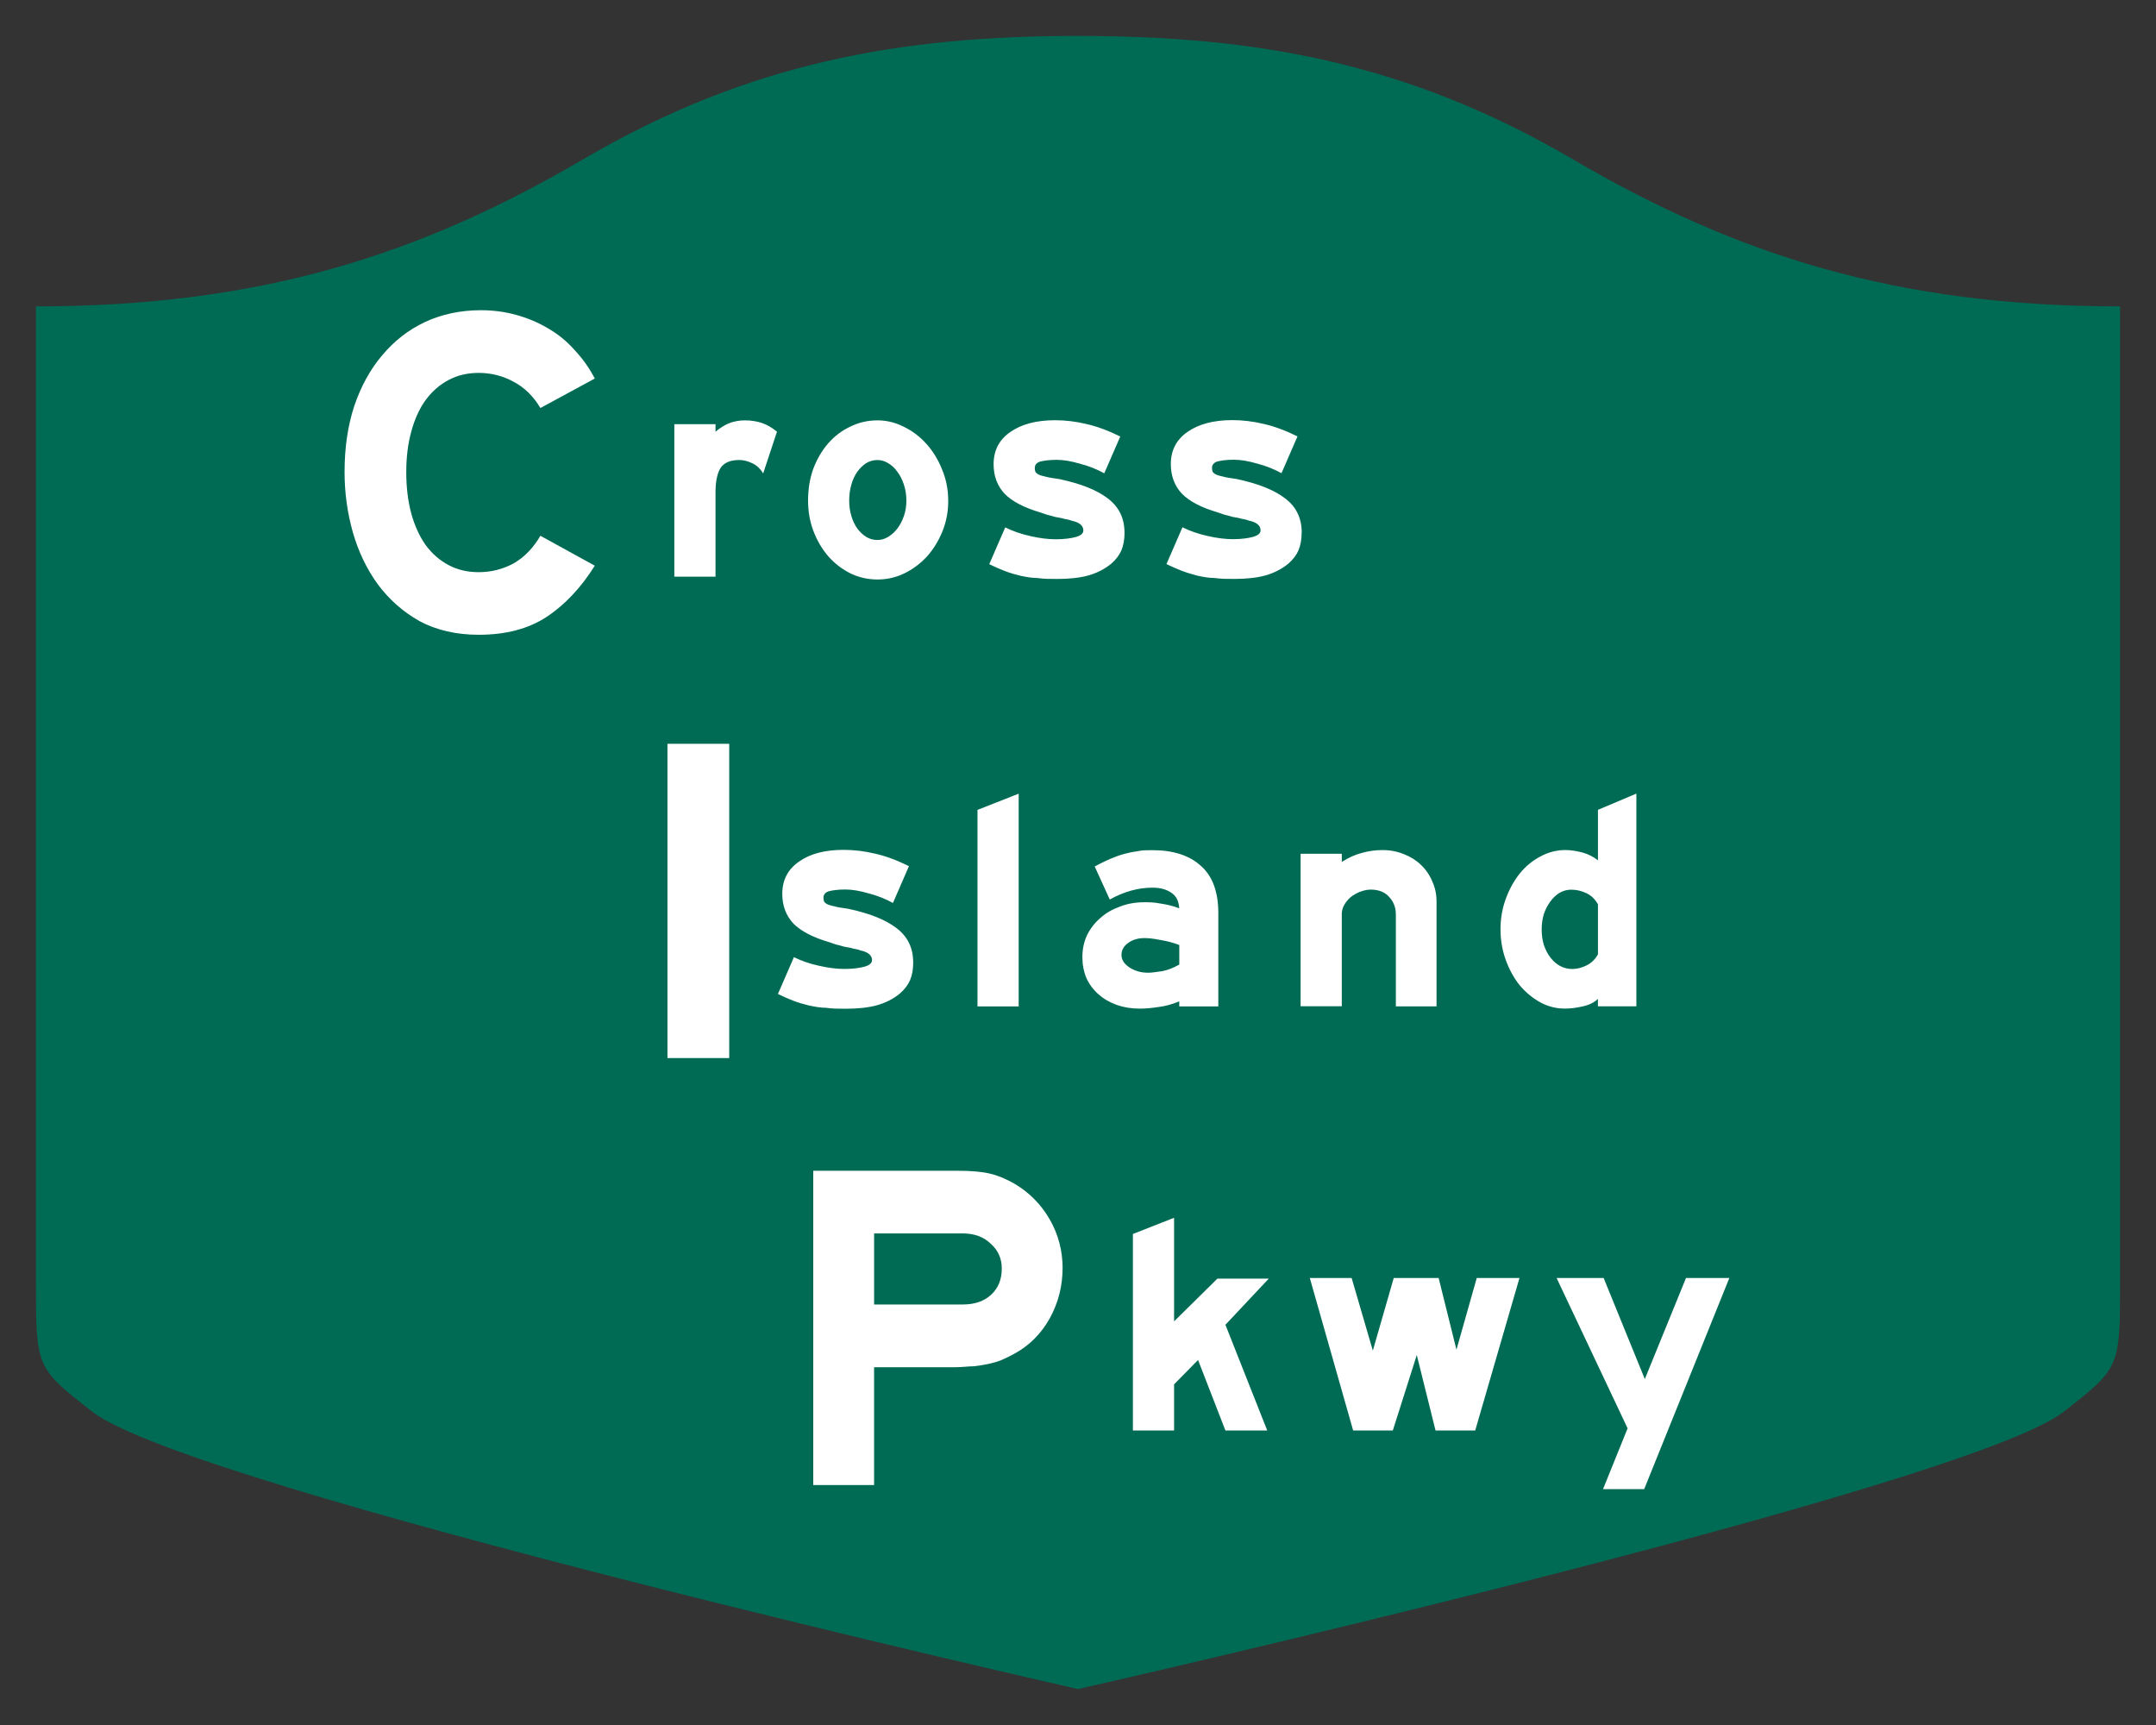 <?xml version="1.0" encoding="UTF-8" standalone="no"?>
<!-- Created with Inkscape (http://www.inkscape.org/) -->

<svg
   xmlns:dc="http://purl.org/dc/elements/1.1/"
   xmlns:cc="http://creativecommons.org/ns#"
   xmlns:rdf="http://www.w3.org/1999/02/22-rdf-syntax-ns#"
   xmlns:svg="http://www.w3.org/2000/svg"
   xmlns="http://www.w3.org/2000/svg"
   xmlns:sodipodi="http://sodipodi.sourceforge.net/DTD/sodipodi-0.dtd"
   xmlns:inkscape="http://www.inkscape.org/namespaces/inkscape"
   version="1.0"
   width="60"
   height="48"
   id="svg2"
   inkscape:version="0.48.1 r9760"
   sodipodi:docname="US:NY-CIP.svg">
  <rect width="100%" height="100%" fill="#333333" stroke="none"/>
  <sodipodi:namedview
     pagecolor="#ffffff"
     bordercolor="#666666"
     borderopacity="1"
     objecttolerance="10"
     gridtolerance="10"
     guidetolerance="10"
     inkscape:pageopacity="0"
     inkscape:pageshadow="2"
     inkscape:window-width="1278"
     inkscape:window-height="996"
     id="namedview3057"
     showgrid="true"
     inkscape:showpageshadow="false"
     inkscape:zoom="16.895833"
     inkscape:cx="30"
     inkscape:cy="24"
     inkscape:window-x="1"
     inkscape:window-y="27"
     inkscape:window-maximized="0"
     inkscape:current-layer="svg2">
    <inkscape:grid
       type="xygrid"
       id="grid3659"
       empspacing="5"
       visible="true"
       enabled="true"
       snapvisiblegridlinesonly="true" />
  </sodipodi:namedview>
  <defs
     id="defs4" />
  <path
     d="M 30,1 C 25.067,1 20.83,1.738 16.239,4.427 11.665,7.106 7.205,8.525 1,8.525 L 1,35.65 C 1,38.06 1.005,38.061 2.564,39.279 5.287,41.409 30,47 30,47 30,47 54.713,41.409 57.436,39.279 58.995,38.061 59,38.06 59,35.65 L 59,8.525 c -6.205,0 -10.665,-1.419 -15.239,-4.098 C 39.17,1.738 34.933,1 30,1 z"
     id="rect4804"
     style="fill:#006b54;stroke:none"
     inkscape:connector-curvature="0" />
  <path
     d="m 16.555,15.737 c -0.385,0.616 -0.834,1.093 -1.347,1.431 -0.505,0.33 -1.133,0.495 -1.886,0.495 -0.624,0 -1.172,-0.127 -1.642,-0.377 -0.462,-0.26 -0.851,-0.603 -1.167,-1.028 -0.308,-0.425 -0.539,-0.907 -0.693,-1.444 -0.154,-0.546 -0.231,-1.106 -0.231,-1.679 -1.1e-6,-0.677 0.09,-1.288 0.269,-1.835 0.188,-0.555 0.449,-1.028 0.782,-1.418 0.334,-0.399 0.731,-0.707 1.193,-0.924 0.47,-0.217 0.988,-0.326 1.552,-0.326 0.342,0 0.671,0.044 0.988,0.132 0.316,0.088 0.611,0.212 0.885,0.377 0.274,0.158 0.517,0.356 0.731,0.598 0.222,0.235 0.41,0.499 0.564,0.794 l -1.514,0.82 c -0.197,-0.33 -0.445,-0.573 -0.744,-0.729 -0.299,-0.165 -0.624,-0.248 -0.975,-0.248 -0.308,0 -0.586,0.065 -0.834,0.196 -0.248,0.132 -0.462,0.317 -0.641,0.56 -0.171,0.235 -0.304,0.525 -0.398,0.872 -0.094,0.338 -0.141,0.716 -0.141,1.132 -2e-6,0.425 0.047,0.812 0.141,1.158 0.094,0.338 0.227,0.629 0.398,0.872 0.18,0.243 0.393,0.429 0.641,0.559 0.248,0.132 0.526,0.196 0.834,0.196 0.351,0 0.676,-0.083 0.975,-0.245 0.299,-0.173 0.547,-0.429 0.744,-0.768 l 1.514,0.833 0,0"
     id="text1352"
     style="fill:#ffffff;stroke:none"
     inkscape:connector-curvature="0" />
  <path
     d="m 18.575,29.442 0,-8.745 1.719,0 0,8.745 -1.719,0"
     id="text2229"
     style="fill:#ffffff;stroke:none"
     inkscape:connector-curvature="0" />
  <path
     d="m 29.571,35.283 c -8e-6,0.503 -0.12,0.972 -0.359,1.405 -0.239,0.425 -0.564,0.751 -0.975,0.976 -0.128,0.07 -0.252,0.132 -0.372,0.183 -0.111,0.044 -0.231,0.078 -0.359,0.106 -0.12,0.026 -0.257,0.047 -0.41,0.065 -0.145,0 -0.316,0.026 -0.513,0.026 l -2.258,0 0,3.279 -1.693,0 0,-8.745 4.041,0 c 0.359,0 0.65,0.026 0.872,0.078 0.222,0.052 0.453,0.147 0.693,0.286 0.41,0.243 0.735,0.573 0.975,0.989 0.239,0.416 0.359,0.872 0.359,1.366 m -1.693,0 c -5e-6,-0.278 -0.103,-0.508 -0.308,-0.69 -0.197,-0.191 -0.458,-0.286 -0.782,-0.286 l -2.463,0 0,1.978 2.463,0 c 0.334,0 0.599,-0.09 0.795,-0.273 0.197,-0.183 0.295,-0.425 0.295,-0.729"
     id="text2233"
     style="fill:#ffffff;stroke:none"
     inkscape:connector-curvature="0" />
  <path
     d="m 21.238,13.174 c -0.08,-0.134 -0.183,-0.23 -0.308,-0.286 -0.125,-0.059 -0.242,-0.088 -0.351,-0.088 -0.257,0 -0.433,0.075 -0.53,0.227 -0.091,0.152 -0.137,0.376 -0.137,0.677 l 0,2.343 -1.146,0 0,-4.244 1.146,0 0,0.209 c 0.143,-0.116 0.277,-0.199 0.402,-0.245 0.131,-0.046 0.271,-0.07 0.419,-0.07 0.171,0 0.325,0.026 0.462,0.07 0.143,0.046 0.285,0.129 0.428,0.245 l -0.385,1.163 m 5.151,0.755 c -5e-6,0.307 -0.054,0.593 -0.163,0.859 -0.108,0.266 -0.254,0.501 -0.436,0.703 -0.183,0.196 -0.394,0.353 -0.633,0.468 -0.234,0.111 -0.479,0.165 -0.736,0.165 -0.262,0 -0.51,-0.054 -0.744,-0.165 -0.234,-0.116 -0.439,-0.272 -0.616,-0.468 -0.177,-0.204 -0.317,-0.437 -0.419,-0.703 -0.103,-0.266 -0.154,-0.552 -0.154,-0.859 -1e-6,-0.318 0.048,-0.613 0.145,-0.885 0.103,-0.272 0.24,-0.506 0.411,-0.703 0.177,-0.204 0.382,-0.359 0.616,-0.469 0.234,-0.116 0.488,-0.176 0.761,-0.176 0.251,0 0.493,0.059 0.727,0.176 0.24,0.116 0.451,0.275 0.633,0.478 0.183,0.204 0.328,0.44 0.436,0.712 0.114,0.272 0.171,0.561 0.171,0.868 m -1.164,0 c -3e-6,-0.158 -0.023,-0.304 -0.068,-0.443 -0.046,-0.14 -0.106,-0.258 -0.18,-0.356 -0.074,-0.106 -0.16,-0.186 -0.257,-0.243 -0.097,-0.059 -0.197,-0.088 -0.299,-0.088 -0.114,0 -0.22,0.028 -0.317,0.088 -0.091,0.059 -0.174,0.14 -0.248,0.243 -0.068,0.098 -0.123,0.214 -0.163,0.356 -0.04,0.14 -0.06,0.287 -0.06,0.443 -2e-6,0.15 0.02,0.292 0.06,0.425 0.04,0.134 0.094,0.248 0.163,0.347 0.074,0.098 0.157,0.178 0.248,0.235 0.097,0.059 0.202,0.088 0.317,0.088 0.103,0 0.202,-0.028 0.299,-0.088 0.097,-0.059 0.183,-0.137 0.257,-0.235 0.074,-0.098 0.134,-0.212 0.18,-0.347 0.046,-0.134 0.068,-0.275 0.068,-0.425 m 6.071,0.894 c -2e-6,0.186 -0.029,0.347 -0.086,0.486 -0.057,0.134 -0.151,0.258 -0.282,0.373 -0.183,0.15 -0.396,0.26 -0.642,0.33 -0.24,0.065 -0.528,0.096 -0.864,0.096 -0.2,0 -0.382,0 -0.548,-0.026 -0.16,0 -0.317,-0.031 -0.471,-0.062 -0.148,-0.036 -0.294,-0.078 -0.436,-0.132 -0.137,-0.052 -0.282,-0.116 -0.436,-0.191 l 0.445,-1.024 c 0.211,0.106 0.445,0.186 0.702,0.243 0.257,0.059 0.491,0.088 0.702,0.088 0.234,0 0.419,-0.026 0.556,-0.062 0.143,-0.041 0.214,-0.101 0.214,-0.183 -2e-6,-0.065 -0.026,-0.119 -0.077,-0.165 -0.051,-0.047 -0.134,-0.083 -0.248,-0.106 -0.057,-0.026 -0.125,-0.036 -0.205,-0.052 -0.08,-0.026 -0.163,-0.036 -0.248,-0.052 -0.08,-0.026 -0.157,-0.044 -0.231,-0.062 -0.074,-0.026 -0.134,-0.044 -0.18,-0.062 -0.456,-0.134 -0.79,-0.307 -1.001,-0.521 -0.205,-0.22 -0.308,-0.495 -0.308,-0.824 0,-0.382 0.154,-0.68 0.462,-0.894 0.308,-0.217 0.724,-0.33 1.249,-0.33 0.291,0 0.582,0.036 0.873,0.106 0.291,0.065 0.605,0.181 0.941,0.347 l -0.445,1.024 c -0.211,-0.116 -0.439,-0.207 -0.684,-0.269 -0.24,-0.07 -0.453,-0.106 -0.642,-0.106 -0.217,0 -0.374,0.026 -0.471,0.052 -0.091,0.036 -0.137,0.093 -0.137,0.176 -3e-6,0.041 0.006,0.075 0.017,0.106 0.017,0.028 0.048,0.054 0.094,0.078 0.051,0.026 0.123,0.039 0.214,0.062 0.091,0.026 0.211,0.039 0.359,0.062 0.605,0.129 1.058,0.31 1.36,0.547 0.302,0.233 0.453,0.547 0.453,0.946 m 4.929,0 c -5e-6,0.186 -0.029,0.347 -0.086,0.486 -0.057,0.134 -0.151,0.258 -0.282,0.373 -0.183,0.15 -0.396,0.26 -0.642,0.33 -0.24,0.065 -0.528,0.096 -0.864,0.096 -0.2,0 -0.382,0 -0.548,-0.026 -0.16,0 -0.317,-0.031 -0.471,-0.062 C 33.186,15.982 33.041,15.941 32.898,15.887 32.761,15.835 32.616,15.771 32.462,15.696 L 32.907,14.672 c 0.211,0.106 0.445,0.186 0.702,0.243 0.257,0.059 0.491,0.088 0.702,0.088 0.234,0 0.419,-0.026 0.556,-0.062 0.143,-0.041 0.214,-0.101 0.214,-0.183 -2e-6,-0.065 -0.026,-0.119 -0.077,-0.165 -0.051,-0.046 -0.134,-0.083 -0.248,-0.106 -0.057,-0.026 -0.125,-0.036 -0.205,-0.052 -0.08,-0.026 -0.163,-0.036 -0.248,-0.052 -0.08,-0.026 -0.157,-0.044 -0.231,-0.062 -0.074,-0.026 -0.134,-0.044 -0.18,-0.062 -0.456,-0.134 -0.79,-0.307 -1.001,-0.521 -0.205,-0.22 -0.308,-0.495 -0.308,-0.824 0,-0.382 0.154,-0.68 0.462,-0.894 0.308,-0.217 0.724,-0.33 1.249,-0.33 0.291,0 0.582,0.036 0.873,0.106 0.291,0.065 0.605,0.181 0.941,0.347 l -0.445,1.024 c -0.211,-0.116 -0.439,-0.207 -0.684,-0.269 -0.24,-0.07 -0.453,-0.106 -0.642,-0.106 -0.217,0 -0.374,0.026 -0.471,0.052 -0.091,0.036 -0.137,0.093 -0.137,0.176 -2e-6,0.041 0.006,0.075 0.017,0.106 0.017,0.028 0.048,0.054 0.094,0.078 0.051,0.026 0.123,0.039 0.214,0.062 0.091,0.026 0.211,0.039 0.359,0.062 0.605,0.129 1.058,0.31 1.36,0.547 0.302,0.23 0.453,0.547 0.453,0.946"
     id="text2239"
     style="fill:#ffffff;stroke:none"
     inkscape:connector-curvature="0" />
  <path
     d="m 25.414,26.784 c -5e-6,0.186 -0.029,0.347 -0.086,0.486 -0.057,0.134 -0.151,0.258 -0.282,0.373 -0.183,0.152 -0.396,0.26 -0.642,0.33 -0.24,0.065 -0.528,0.096 -0.864,0.096 -0.2,0 -0.382,0 -0.548,-0.026 -0.16,0 -0.317,-0.031 -0.471,-0.062 -0.148,-0.036 -0.294,-0.078 -0.436,-0.132 -0.137,-0.052 -0.282,-0.116 -0.436,-0.191 l 0.445,-1.024 c 0.211,0.103 0.445,0.186 0.702,0.24 0.257,0.059 0.491,0.088 0.702,0.088 0.234,0 0.419,-0.026 0.556,-0.062 0.143,-0.041 0.214,-0.101 0.214,-0.183 -2e-6,-0.065 -0.026,-0.119 -0.077,-0.165 -0.051,-0.046 -0.134,-0.083 -0.248,-0.106 -0.057,-0.026 -0.125,-0.036 -0.205,-0.052 -0.08,-0.026 -0.163,-0.036 -0.248,-0.052 -0.08,-0.026 -0.157,-0.044 -0.231,-0.062 -0.074,-0.026 -0.134,-0.044 -0.18,-0.062 -0.456,-0.134 -0.79,-0.307 -1.001,-0.521 -0.205,-0.222 -0.308,-0.495 -0.308,-0.825 -1e-6,-0.382 0.154,-0.68 0.462,-0.894 0.308,-0.222 0.724,-0.33 1.249,-0.33 0.291,0 0.582,0.036 0.873,0.106 0.291,0.065 0.605,0.181 0.941,0.347 L 24.85,25.126 c -0.211,-0.116 -0.439,-0.207 -0.684,-0.269 -0.24,-0.07 -0.453,-0.106 -0.642,-0.106 -0.217,0 -0.374,0.026 -0.471,0.052 -0.091,0.036 -0.137,0.093 -0.137,0.176 -2e-6,0.041 0.006,0.075 0.017,0.106 0.017,0.028 0.048,0.054 0.094,0.078 0.051,0.026 0.123,0.039 0.214,0.062 0.091,0.026 0.211,0.039 0.359,0.062 0.605,0.127 1.058,0.31 1.36,0.547 0.302,0.233 0.453,0.547 0.453,0.946 m 1.79,1.224 0,-5.468 1.146,-0.451 0,5.919 -1.146,0 m 5.615,0 0,-0.14 c -0.2,0.083 -0.394,0.134 -0.582,0.158 -0.188,0.028 -0.362,0.044 -0.522,0.044 -0.234,0 -0.448,-0.036 -0.642,-0.106 -0.194,-0.07 -0.362,-0.168 -0.505,-0.295 -0.143,-0.127 -0.254,-0.277 -0.334,-0.451 -0.074,-0.181 -0.111,-0.373 -0.111,-0.581 0,-0.222 0.043,-0.422 0.128,-0.608 0.091,-0.186 0.214,-0.344 0.368,-0.477 0.154,-0.14 0.337,-0.245 0.548,-0.321 0.211,-0.083 0.439,-0.121 0.684,-0.121 0.12,0 0.268,0 0.445,0.036 0.177,0.026 0.351,0.067 0.522,0.132 -0.011,-0.204 -0.086,-0.347 -0.222,-0.434 -0.137,-0.093 -0.311,-0.14 -0.522,-0.14 -0.399,0 -0.796,0.111 -1.189,0.33 l -0.419,-0.92 c 0.154,-0.083 0.297,-0.152 0.428,-0.209 0.137,-0.059 0.268,-0.106 0.394,-0.14 0.131,-0.036 0.26,-0.062 0.385,-0.078 0.125,-0.026 0.26,-0.026 0.402,-0.026 0.576,0 1.024,0.145 1.343,0.434 0.325,0.283 0.488,0.723 0.488,1.319 l 0,2.595 -1.087,0 m 0,-1.71 c -0.171,-0.065 -0.348,-0.111 -0.53,-0.14 -0.177,-0.036 -0.322,-0.052 -0.436,-0.052 -0.183,0 -0.337,0.046 -0.462,0.14 -0.12,0.088 -0.18,0.196 -0.18,0.33 0,0.134 0.074,0.248 0.222,0.347 0.148,0.098 0.322,0.147 0.522,0.147 0.12,0 0.251,-0.026 0.394,-0.044 0.148,-0.028 0.305,-0.09 0.471,-0.183 l 0,-0.547 m 6.027,1.71 0,-2.552 c -3e-6,-0.199 -0.063,-0.361 -0.188,-0.495 -0.12,-0.134 -0.291,-0.202 -0.513,-0.202 -0.103,0 -0.202,0.026 -0.299,0.062 -0.091,0.036 -0.177,0.085 -0.257,0.147 -0.074,0.065 -0.134,0.137 -0.18,0.217 -0.046,0.083 -0.068,0.165 -0.068,0.251 l 0,2.569 -1.146,0 0,-4.244 1.146,0 0,0.227 c 0.194,-0.121 0.382,-0.207 0.565,-0.251 0.183,-0.052 0.371,-0.078 0.565,-0.078 0.217,0 0.416,0.039 0.599,0.114 0.183,0.07 0.339,0.168 0.471,0.295 0.137,0.129 0.242,0.281 0.317,0.46 0.08,0.173 0.12,0.361 0.12,0.564 l 0,2.916 -1.129,0 m 5.62,0 0,-0.209 c -0.097,0.098 -0.237,0.168 -0.419,0.209 -0.177,0.041 -0.345,0.062 -0.505,0.062 -0.24,0 -0.468,-0.059 -0.684,-0.176 -0.217,-0.121 -0.408,-0.281 -0.573,-0.477 -0.16,-0.204 -0.288,-0.437 -0.385,-0.703 -0.097,-0.272 -0.145,-0.555 -0.145,-0.851 0,-0.295 0.048,-0.576 0.145,-0.842 0.097,-0.266 0.225,-0.5 0.385,-0.703 0.165,-0.204 0.356,-0.362 0.573,-0.477 0.222,-0.121 0.456,-0.183 0.702,-0.183 0.154,0 0.314,0.026 0.479,0.07 0.165,0.046 0.308,0.119 0.428,0.217 l 0,-1.406 1.069,-0.451 0,5.919 -1.069,0 m 0,-2.838 c -0.08,-0.145 -0.188,-0.248 -0.325,-0.312 -0.137,-0.065 -0.277,-0.096 -0.419,-0.096 -0.114,0 -0.222,0.028 -0.325,0.088 -0.097,0.059 -0.183,0.14 -0.257,0.243 -0.074,0.098 -0.134,0.214 -0.18,0.347 -0.04,0.134 -0.06,0.275 -0.06,0.425 0,0.158 0.02,0.301 0.06,0.434 0.046,0.134 0.106,0.251 0.18,0.347 0.074,0.098 0.163,0.178 0.265,0.235 0.108,0.059 0.222,0.088 0.342,0.088 0.131,0 0.262,-0.031 0.394,-0.096 0.137,-0.065 0.245,-0.168 0.325,-0.312 l 0,-1.389"
     id="text3116"
     style="fill:#ffffff;stroke:none"
     inkscape:connector-curvature="0" />
  <path
     d="m 34.102,36.862 1.164,2.942 -1.164,0 -0.761,-1.961 -0.667,0.677 0,1.285 -1.146,0 0,-5.468 1.146,-0.451 0,2.882 1.206,-1.189 1.429,0 -1.206,1.284 m 6.951,2.942 -1.104,0 -0.522,-2.1 -0.667,2.1 -1.104,0 -1.206,-4.244 1.164,0 0.59,2.022 0.582,-2.022 1.249,0 0.496,1.996 0.565,-1.996 1.189,0 -1.232,4.244 m 4.703,1.632 -1.146,0 0.684,-1.692 -1.976,-4.183 1.309,0 1.146,2.812 1.146,-2.812 1.206,0 -2.37,5.876"
     id="text3120"
     style="fill:#ffffff;stroke:none"
     inkscape:connector-curvature="0" />
</svg>
